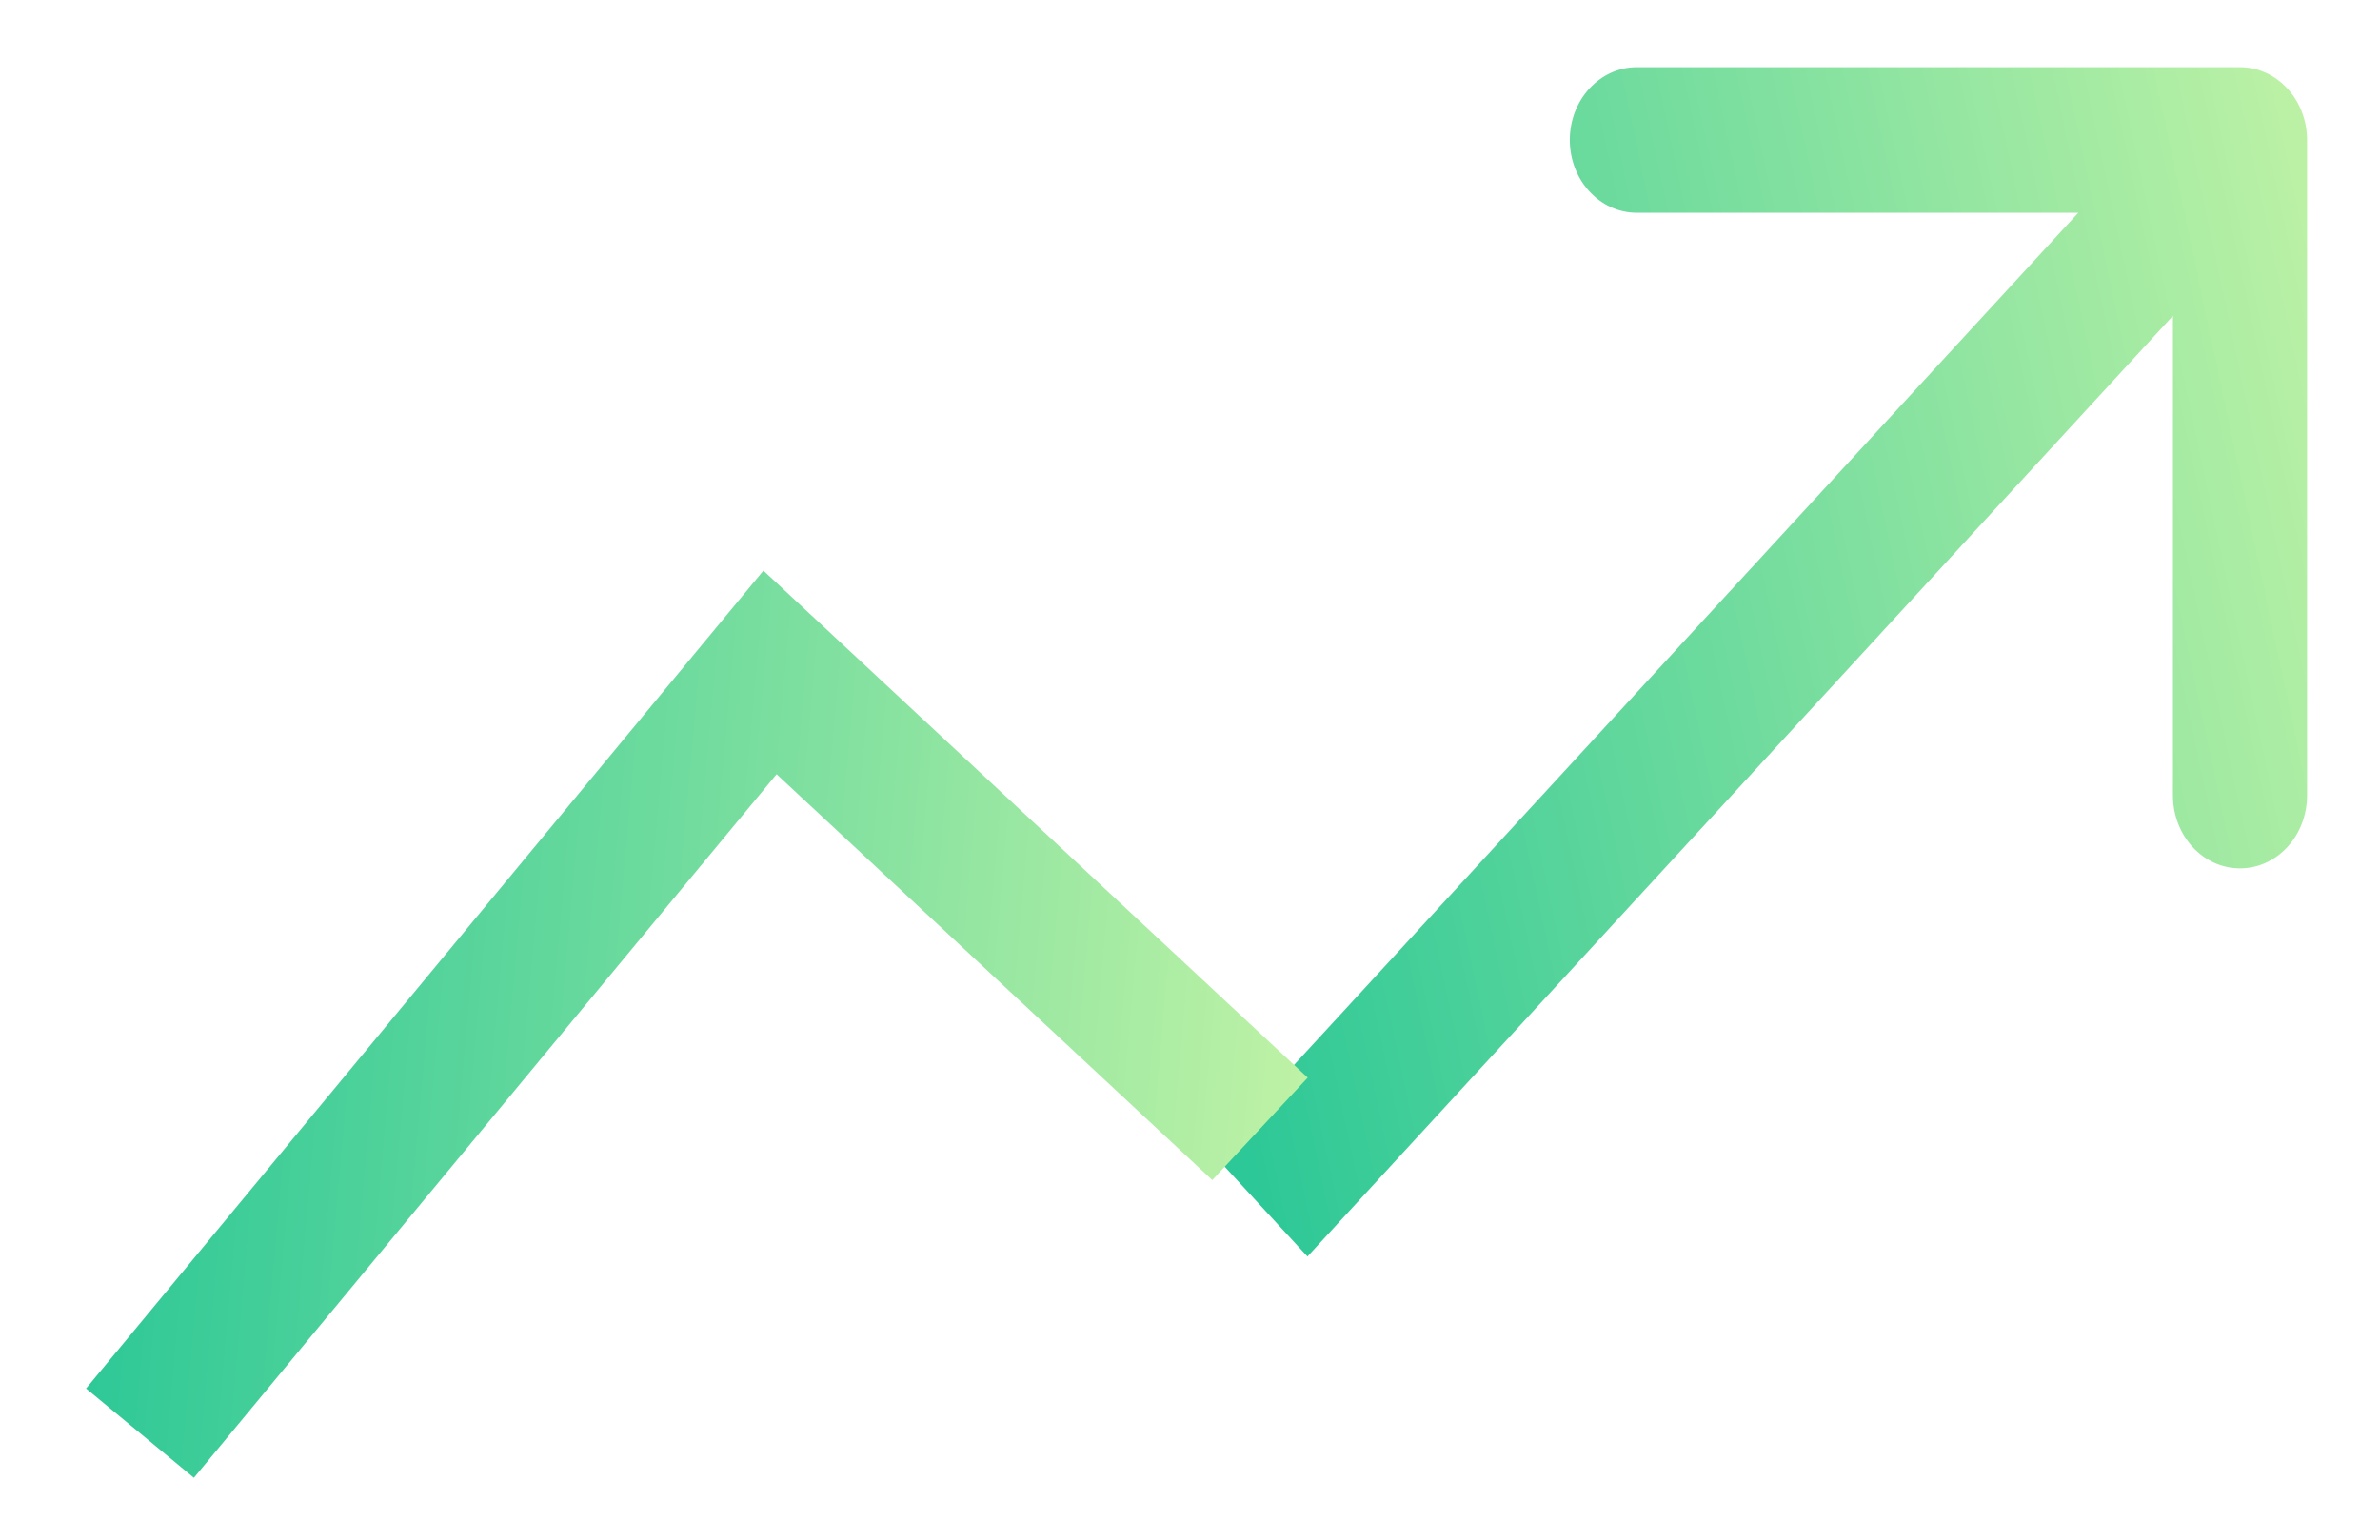 <svg width="17" height="11" viewBox="0 0 17 11" fill="none" xmlns="http://www.w3.org/2000/svg">
<path d="M16.479 1C16.479 0.713 16.264 0.48 16 0.48L11.691 0.48C11.427 0.48 11.213 0.713 11.213 1C11.213 1.287 11.427 1.52 11.691 1.52L15.521 1.52L15.521 5.683C15.521 5.971 15.736 6.204 16 6.204C16.264 6.204 16.479 5.971 16.479 5.683L16.479 1ZM9.339 8.977L16.338 1.368L15.662 0.632L8.661 8.241L9.339 8.977Z" fill="url(#paint0_linear_66_236)"/>
<path d="M9 8.065L5.5 4.804L1 10.239" stroke="url(#paint1_linear_66_236)"/>
<defs>
<linearGradient id="paint0_linear_66_236" x1="9" y1="8.609" x2="18.069" y2="6.685" gradientUnits="userSpaceOnUse">
<stop stop-color="#2DC897"/>
<stop offset="1" stop-color="#C2F3A6"/>
</linearGradient>
<linearGradient id="paint1_linear_66_236" x1="1" y1="4.804" x2="9.733" y2="5.582" gradientUnits="userSpaceOnUse">
<stop stop-color="#2DC897"/>
<stop offset="1" stop-color="#C2F3A6"/>
</linearGradient>
</defs>
</svg>

